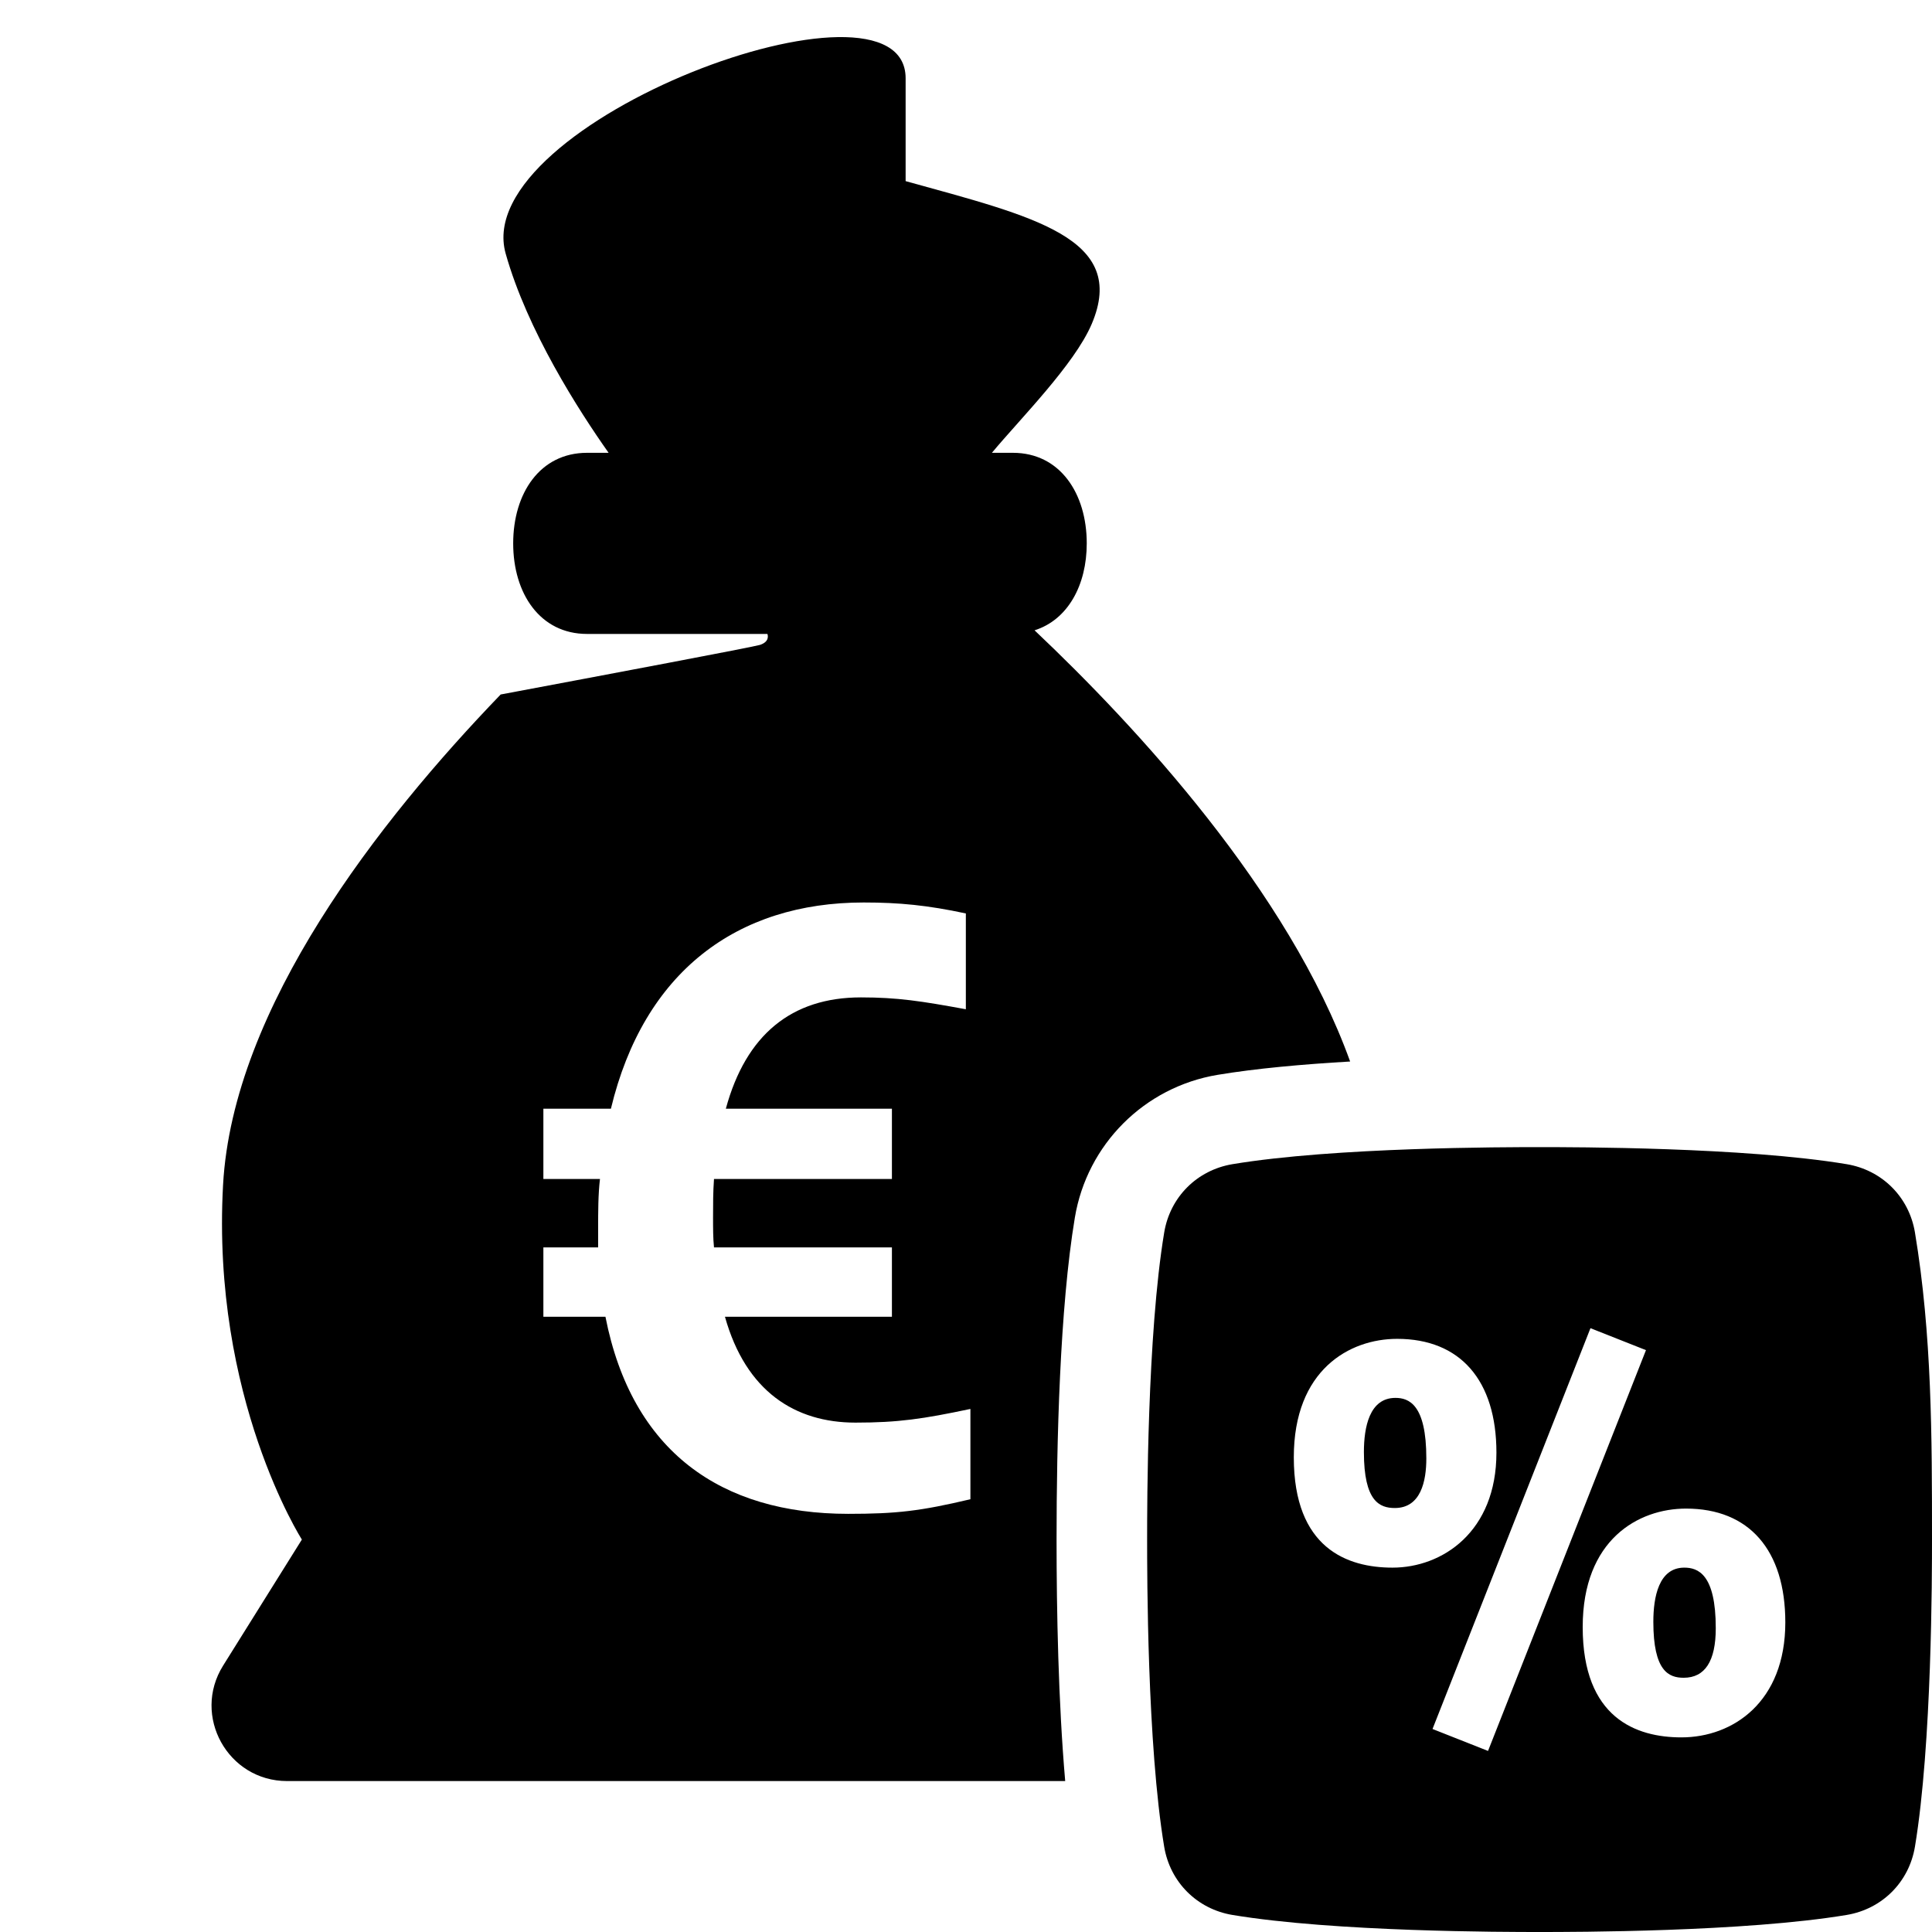 <?xml version="1.0" encoding="utf-8"?>
<!-- Generator: Adobe Illustrator 25.2.0, SVG Export Plug-In . SVG Version: 6.00 Build 0)  -->
<svg version="1.1" xmlns="http://www.w3.org/2000/svg" xmlns:xlink="http://www.w3.org/1999/xlink" x="0px" y="0px"
	 viewBox="0 0 64 64" style="enable-background:new 0 0 64 64;" xml:space="preserve">
<style type="text/css">
	.st0{fill:none;}
	.st1{fill:#FFFFFF;}
	.st2{fill:#B3B3B3;}
</style>
<g id="Box">
	<rect class="st0" width="64" height="64"/>
</g>
<g id="Icon">
	<g>
		<path d="M44.725,35.164c-2.036-5.647-7.08-11.093-10.454-14.284C35.377,20.53,36,19.38,36,18c0-1.657-0.887-3-2.446-3h-0.696
			c0.921-1.109,2.729-2.917,3.304-4.262C37.383,7.882,34.227,7.171,30,6V2.594c0-3.938-14.469,1.463-13.25,5.803
			c0.717,2.551,2.424,5.206,3.411,6.603h-0.715C17.887,15,17,16.343,17,18c0,1.657,0.887,3,2.446,3h5.975
			c0.021,0.056,0.067,0.262-0.25,0.364c-0.202,0.065-5.082,0.985-8.586,1.642c-4.024,4.176-8.872,10.37-9.196,16.249
			C7,46.311,10,51,10,51l-2.609,4.175C6.35,56.84,7.547,59,9.511,59h25.775C35.058,56.37,35,53.352,35,51
			c0-3.208,0.105-7.662,0.606-10.666c0.403-2.424,2.302-4.324,4.727-4.728C41.604,35.394,43.138,35.256,44.725,35.164z
			 M32.147,49.664L32.147,49.664c-1.663,0.393-2.448,0.484-4.05,0.484c-4.202,0-7.165-2.056-8.041-6.529H18v-2.297h1.814v-0.635
			c0-0.544,0-1.119,0.061-1.632H18v-2.327h2.237c1.088-4.534,4.172-6.832,8.373-6.832c1.179,0,2.116,0.091,3.385,0.363v3.174
			c-1.481-0.272-2.267-0.393-3.476-0.393c-2.298,0-3.809,1.239-4.475,3.688h5.502v2.327h-5.894
			c-0.031,0.423-0.031,0.846-0.031,1.269c0,0.363,0,0.696,0.031,0.998h5.894v2.297h-5.531c0.695,2.479,2.328,3.507,4.322,3.507
			c1.421,0,2.237-0.121,3.809-0.453V49.664z"/>
		<path d="M55.794,51.93c-0.847,0-1.025,0.976-1.025,1.795c0,1.633,0.508,1.853,1.005,1.853c0.706,0,1.063-0.552,1.063-1.641
			C56.838,52.138,56.242,51.93,55.794,51.93z"/>
		<path d="M46.225,46.307c-0.863,0-1.044,0.976-1.044,1.795c0,1.632,0.518,1.853,1.024,1.853c0.863,0,1.044-0.892,1.044-1.641
			C47.25,46.515,46.665,46.307,46.225,46.307z"/>
		<path d="M63.435,40.826c-0.195-1.173-1.087-2.065-2.261-2.261C57.783,38,52.13,38,51,38c-1.13,0-6.783,0-10.174,0.565
			c-1.173,0.196-2.065,1.088-2.26,2.261C38,44.217,38,49.87,38,51c0,1.13,0,6.783,0.565,10.174c0.195,1.173,1.087,2.065,2.26,2.261
			C44.217,64,49.87,64,51,64s6.783,0,10.174-0.565c1.174-0.196,2.066-1.088,2.261-2.261C64,57.783,64,52.13,64,51
			C64,47.607,64,44.217,63.435,40.826z M42.859,48.275c0-2.896,1.844-3.924,3.423-3.924c2.09,0,3.289,1.374,3.289,3.77
			c0,2.617-1.785,3.809-3.443,3.809C44.637,51.93,42.859,51.296,42.859,48.275z M49.293,58.002l-1.839-0.727l5.232-13.277
			l1.839,0.727L49.293,58.002z M55.698,57.553c-1.491,0-3.269-0.634-3.269-3.655c0-2.896,1.844-3.924,3.423-3.924
			c2.09,0,3.289,1.374,3.289,3.77C59.141,56.375,57.412,57.553,55.698,57.553z"/>
	</g>
</g>
</svg>
